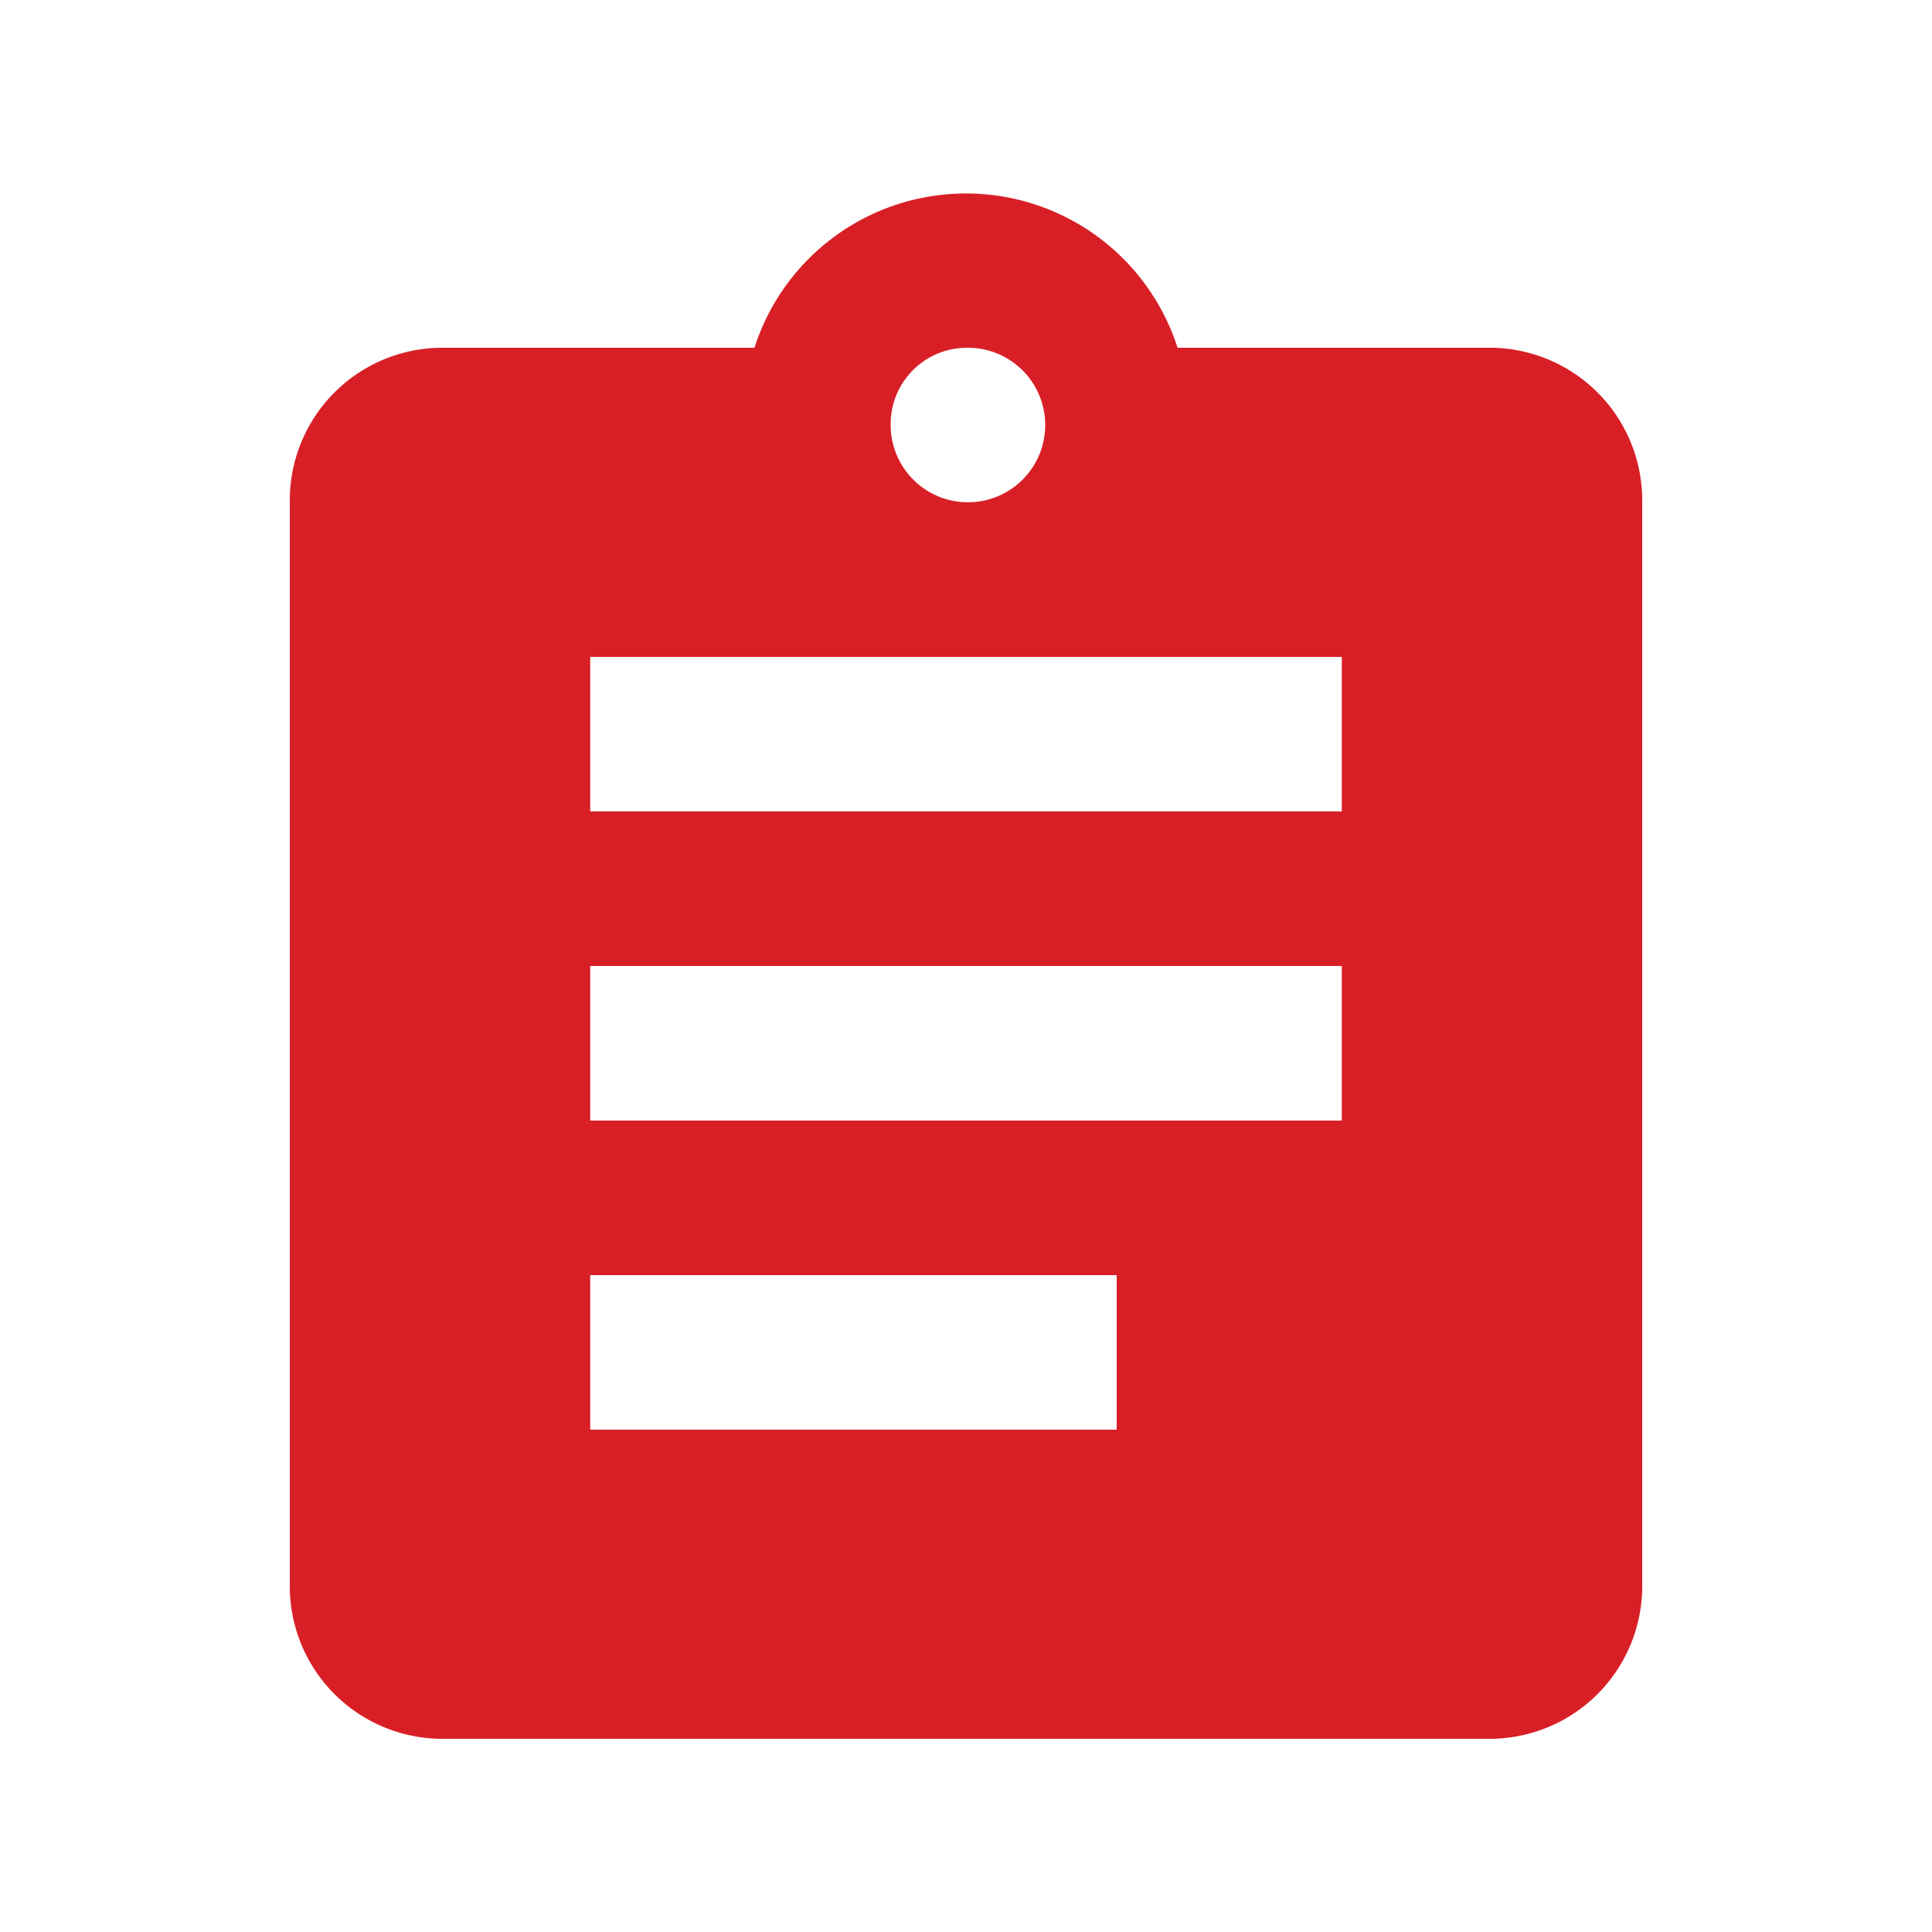 <svg id="Layer_1" data-name="Layer 1" xmlns="http://www.w3.org/2000/svg" width="20" height="20" viewBox="0 0 20 20"><defs><style>.cls-1{fill:#d81f26;fill-rule:evenodd;}</style></defs><g id="Page-1"><g id="RCS-BOT-Directory---Submit-a-Bot---BOT-RCS-Details"><path id="description" class="cls-1" d="M15.44,3.6H12.19a2.3,2.3,0,0,0-4.38,0H4.56A1.58,1.58,0,0,0,3,5.2V16.4A1.58,1.58,0,0,0,4.56,18H15.44A1.58,1.58,0,0,0,17,16.4V5.2a1.58,1.58,0,0,0-1.56-1.6M10,3.6a.8.8,0,1,1-.78.8A.79.79,0,0,1,10,3.6m1.56,11.2H6.11V13.2h5.45m2.33-1.6H6.11V10h7.78m0-1.6H6.11V6.8h7.78"/></g></g></svg>